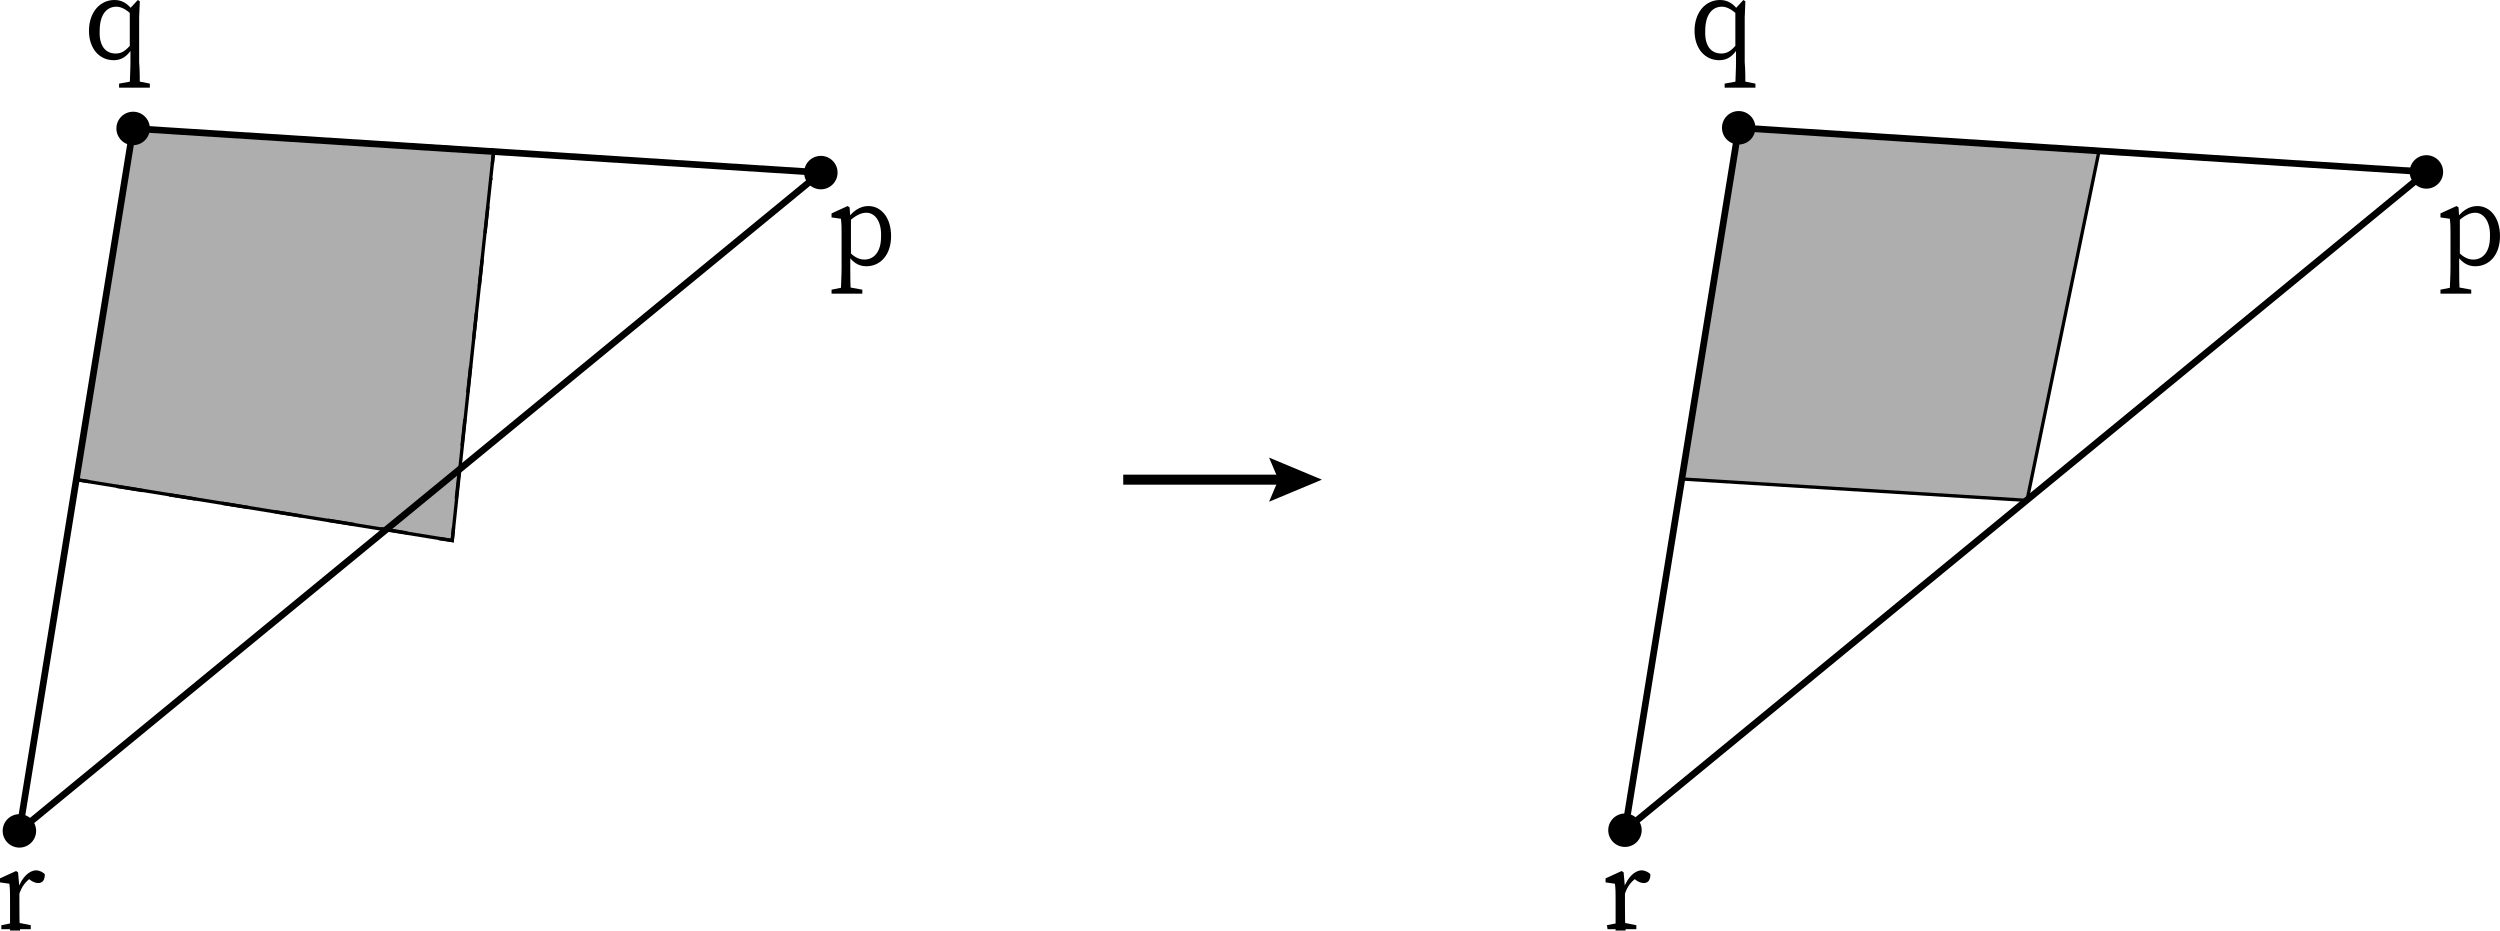 <?xml version="1.0" encoding="utf-8"?>
<!-- Generator: Adobe Illustrator 24.0.3, SVG Export Plug-In . SVG Version: 6.00 Build 0)  -->
<svg version="1.1" id="Layer_1" xmlns="http://www.w3.org/2000/svg" xmlns:xlink="http://www.w3.org/1999/xlink" x="0px" y="0px"
	 width="373.7px" height="139.1px" viewBox="0 0 373.7 139.1" style="enable-background:new 0 0 373.7 139.1;" xml:space="preserve"
	>
<style type="text/css">
	.st0{display:none;fill:#AFAEAE;}
	.st1{display:none;fill:#AFAEAE;stroke:#000000;stroke-width:0.5;stroke-miterlimit:10;}
	.st2{fill:#AFAEAE;stroke:#000000;stroke-width:0.5;stroke-miterlimit:10;}
	.st3{fill:none;stroke:#000000;stroke-width:0.5;stroke-miterlimit:10;stroke-dasharray:4;}
	.st4{fill:none;stroke:#000000;stroke-miterlimit:10;}
	.st5{fill:none;stroke:#000000;stroke-width:1.5;stroke-miterlimit:10;}
</style>
<polygon class="st0" points="16.9,36.3 23,155.8 136,98.5 "/>
<polygon class="st1" points="16.9,36.3 20,96 58.7,96.9 76.5,67.4 "/>
<g>
	<polygon class="st2" points="19.9,19.2 11.4,71.7 67.6,80.8 73.8,22.5 	"/>
	<g>
		<polyline class="st3" points="21.9,19.3 19.9,19.2 19.6,21.2 		"/>
		<line class="st3" x1="19" y1="24.9" x2="12" y2="67.9"/>
		<polyline class="st3" points="11.7,69.7 11.4,71.7 13.4,72 		"/>
		<line class="st3" x1="17.4" y1="72.7" x2="63.6" y2="80.1"/>
		<polyline class="st3" points="65.6,80.5 67.6,80.8 67.8,78.8 		"/>
		<line class="st3" x1="68.2" y1="74.6" x2="73.4" y2="26.6"/>
		<polyline class="st3" points="73.6,24.5 73.8,22.5 71.8,22.4 		"/>
		<line class="st3" x1="68" y1="22.1" x2="23.8" y2="19.4"/>
	</g>
</g>
<circle cx="2.9" cy="124.2" r="2.5"/>
<circle cx="122.7" cy="25.8" r="2.5"/>
<circle cx="19.9" cy="19.2" r="2.5"/>
<polyline class="st4" points="19.9,19.2 2.9,124.2 122.7,25.8 19.9,19.2 "/>
<polygon class="st2" points="259.9,19.1 251.4,71.6 303,74.8 313.8,22.4 "/>
<circle cx="242.9" cy="124.1" r="2.5"/>
<circle cx="362.7" cy="25.7" r="2.5"/>
<circle cx="259.9" cy="19.1" r="2.5"/>
<polyline class="st4" points="259.9,19.1 242.9,124.1 362.7,25.7 259.9,19.1 "/>
<g>
	<g>
		<line class="st5" x1="167.9" y1="71.7" x2="192.2" y2="71.7"/>
		<g>
			<polygon points="189.7,75 191.1,71.7 189.7,68.4 197.6,71.7 			"/>
		</g>
	</g>
</g>
<g>
	<g>
		<path d="M17.3,8c0.9,0,1.5-0.4,2.4-1.5L19.9,7c-0.8,1.4-1.7,2-2.9,2c-2.2,0-3.7-1.8-3.7-4.4c0-2.7,1.6-4.6,3.8-4.6
			c1,0,2,0.4,2.9,1.8l-0.2,0.5c-1-1-1.8-1.3-2.4-1.3c-1.4,0-2.5,1.1-2.5,3.6C14.8,6.9,15.8,8,17.3,8z M20.4,12.1l2,0.4v0.6h-4.6
			v-0.6l2.2-0.4H20.4z M20.9,13.1h-1.5c0-1.3,0.1-2.6,0.1-3.8V7.5l-0.1-0.3V1.3L20.6,0l0.3,0.2l-0.1,2.4v6.7
			C20.9,10.5,20.9,11.8,20.9,13.1z"/>
	</g>
</g>
<g>
	<g>
		<path d="M257.3,8c0.9,0,1.5-0.4,2.4-1.5l0.2,0.5c-0.8,1.4-1.7,2-2.9,2c-2.2,0-3.7-1.8-3.7-4.4c0-2.7,1.6-4.6,3.8-4.6
			c1,0,2,0.4,2.9,1.8l-0.2,0.5c-1-1-1.8-1.3-2.4-1.3c-1.4,0-2.5,1.1-2.5,3.6C254.8,6.9,255.8,8,257.3,8z M260.4,12.1l2,0.4v0.6h-4.6
			v-0.6l2.2-0.4H260.4z M260.9,13.1h-1.5c0-1.3,0.1-2.6,0.1-3.8V7.5l-0.1-0.3V1.3l1.2-1.3l0.3,0.2l-0.1,2.4v6.7
			C260.9,10.5,260.9,11.8,260.9,13.1z"/>
	</g>
</g>
<g>
	<g>
		<path d="M128.9,43.3v0.6h-4.6v-0.6l2-0.4h0.4L128.9,43.3z M125.8,35c0-1,0-1.5-0.1-2.3l-1.4-0.2v-0.6l2.4-1.1L127,31l0.1,1.5h0.1
			v5.6l-0.1,0.1V40c0,1.3,0,2.6,0.1,3.8h-1.5c0-1.3,0.1-2.5,0.1-3.8V35z M129.5,31.8c-0.7,0-1.6,0.3-2.9,1.6l-0.2-0.3
			c1-1.6,2.2-2.3,3.4-2.3c1.9,0,3.4,1.7,3.4,4.5s-1.6,4.5-3.7,4.5c-1.1,0-2.2-0.5-3.2-2.4l0.2-0.3c0.9,1.2,1.8,1.7,2.7,1.7
			c1.4,0,2.5-1.1,2.5-3.4C131.8,33.1,130.8,31.8,129.5,31.8z"/>
	</g>
</g>
<g>
	<g>
		<path d="M369.4,43.3v0.6h-4.6v-0.6l2-0.4h0.4L369.4,43.3z M366.3,35c0-1,0-1.5-0.1-2.3l-1.4-0.2v-0.6l2.4-1.1l0.3,0.2l0.1,1.5h0.1
			v5.6l-0.1,0.1V40c0,1.3,0,2.6,0.1,3.8h-1.5c0-1.3,0.1-2.5,0.1-3.8V35z M370,31.8c-0.7,0-1.6,0.3-2.9,1.6l-0.2-0.3
			c1-1.6,2.2-2.3,3.4-2.3c1.9,0,3.4,1.7,3.4,4.5s-1.6,4.5-3.7,4.5c-1.1,0-2.2-0.5-3.2-2.4l0.2-0.3c0.9,1.2,1.8,1.7,2.7,1.7
			c1.4,0,2.5-1.1,2.5-3.4C372.3,33.2,371.3,31.8,370,31.8z"/>
	</g>
</g>
<g>
	<g>
		<path d="M1.5,135.2v-0.8c0-1,0-1.5-0.1-2.3L0,131.9v-0.6l2.4-1.1l0.3,0.2l0.2,2.3v2.6c0,1.1,0,3,0.1,3.8H1.5
			C1.5,138.2,1.5,136.3,1.5,135.2z M0.2,138.3l2-0.4h0.4l2,0.4v0.6H0.2V138.3z M2.2,132.7h1l-0.5,0.1c0.6-1.7,1.7-2.7,2.7-2.7
			c0.5,0,1.1,0.3,1.3,0.6c0,0.8-0.3,1.3-1,1.3c-0.4,0-0.8-0.2-1.1-0.4l-0.5-0.4L5,131c-1.1,0.6-1.8,1.5-2.2,2.9H2.2V132.7z"/>
	</g>
</g>
<g>
	<g>
		<path d="M241.5,135.2v-0.8c0-1,0-1.5-0.1-2.3l-1.4-0.2v-0.6l2.4-1.1l0.3,0.2l0.2,2.3v2.6c0,1.1,0,3,0.1,3.8h-1.5
			C241.5,138.2,241.5,136.3,241.5,135.2z M240.2,138.3l2-0.4h0.4l2,0.4v0.6h-4.3L240.2,138.3L240.2,138.3z M242.2,132.7h1l-0.5,0.1
			c0.6-1.7,1.7-2.7,2.7-2.7c0.5,0,1.1,0.3,1.3,0.6c0,0.8-0.3,1.3-1,1.3c-0.4,0-0.8-0.2-1.1-0.4l-0.5-0.4l0.9-0.2
			c-1.1,0.6-1.8,1.5-2.2,2.9h-0.7v-1.2H242.2z"/>
	</g>
</g>
</svg>
